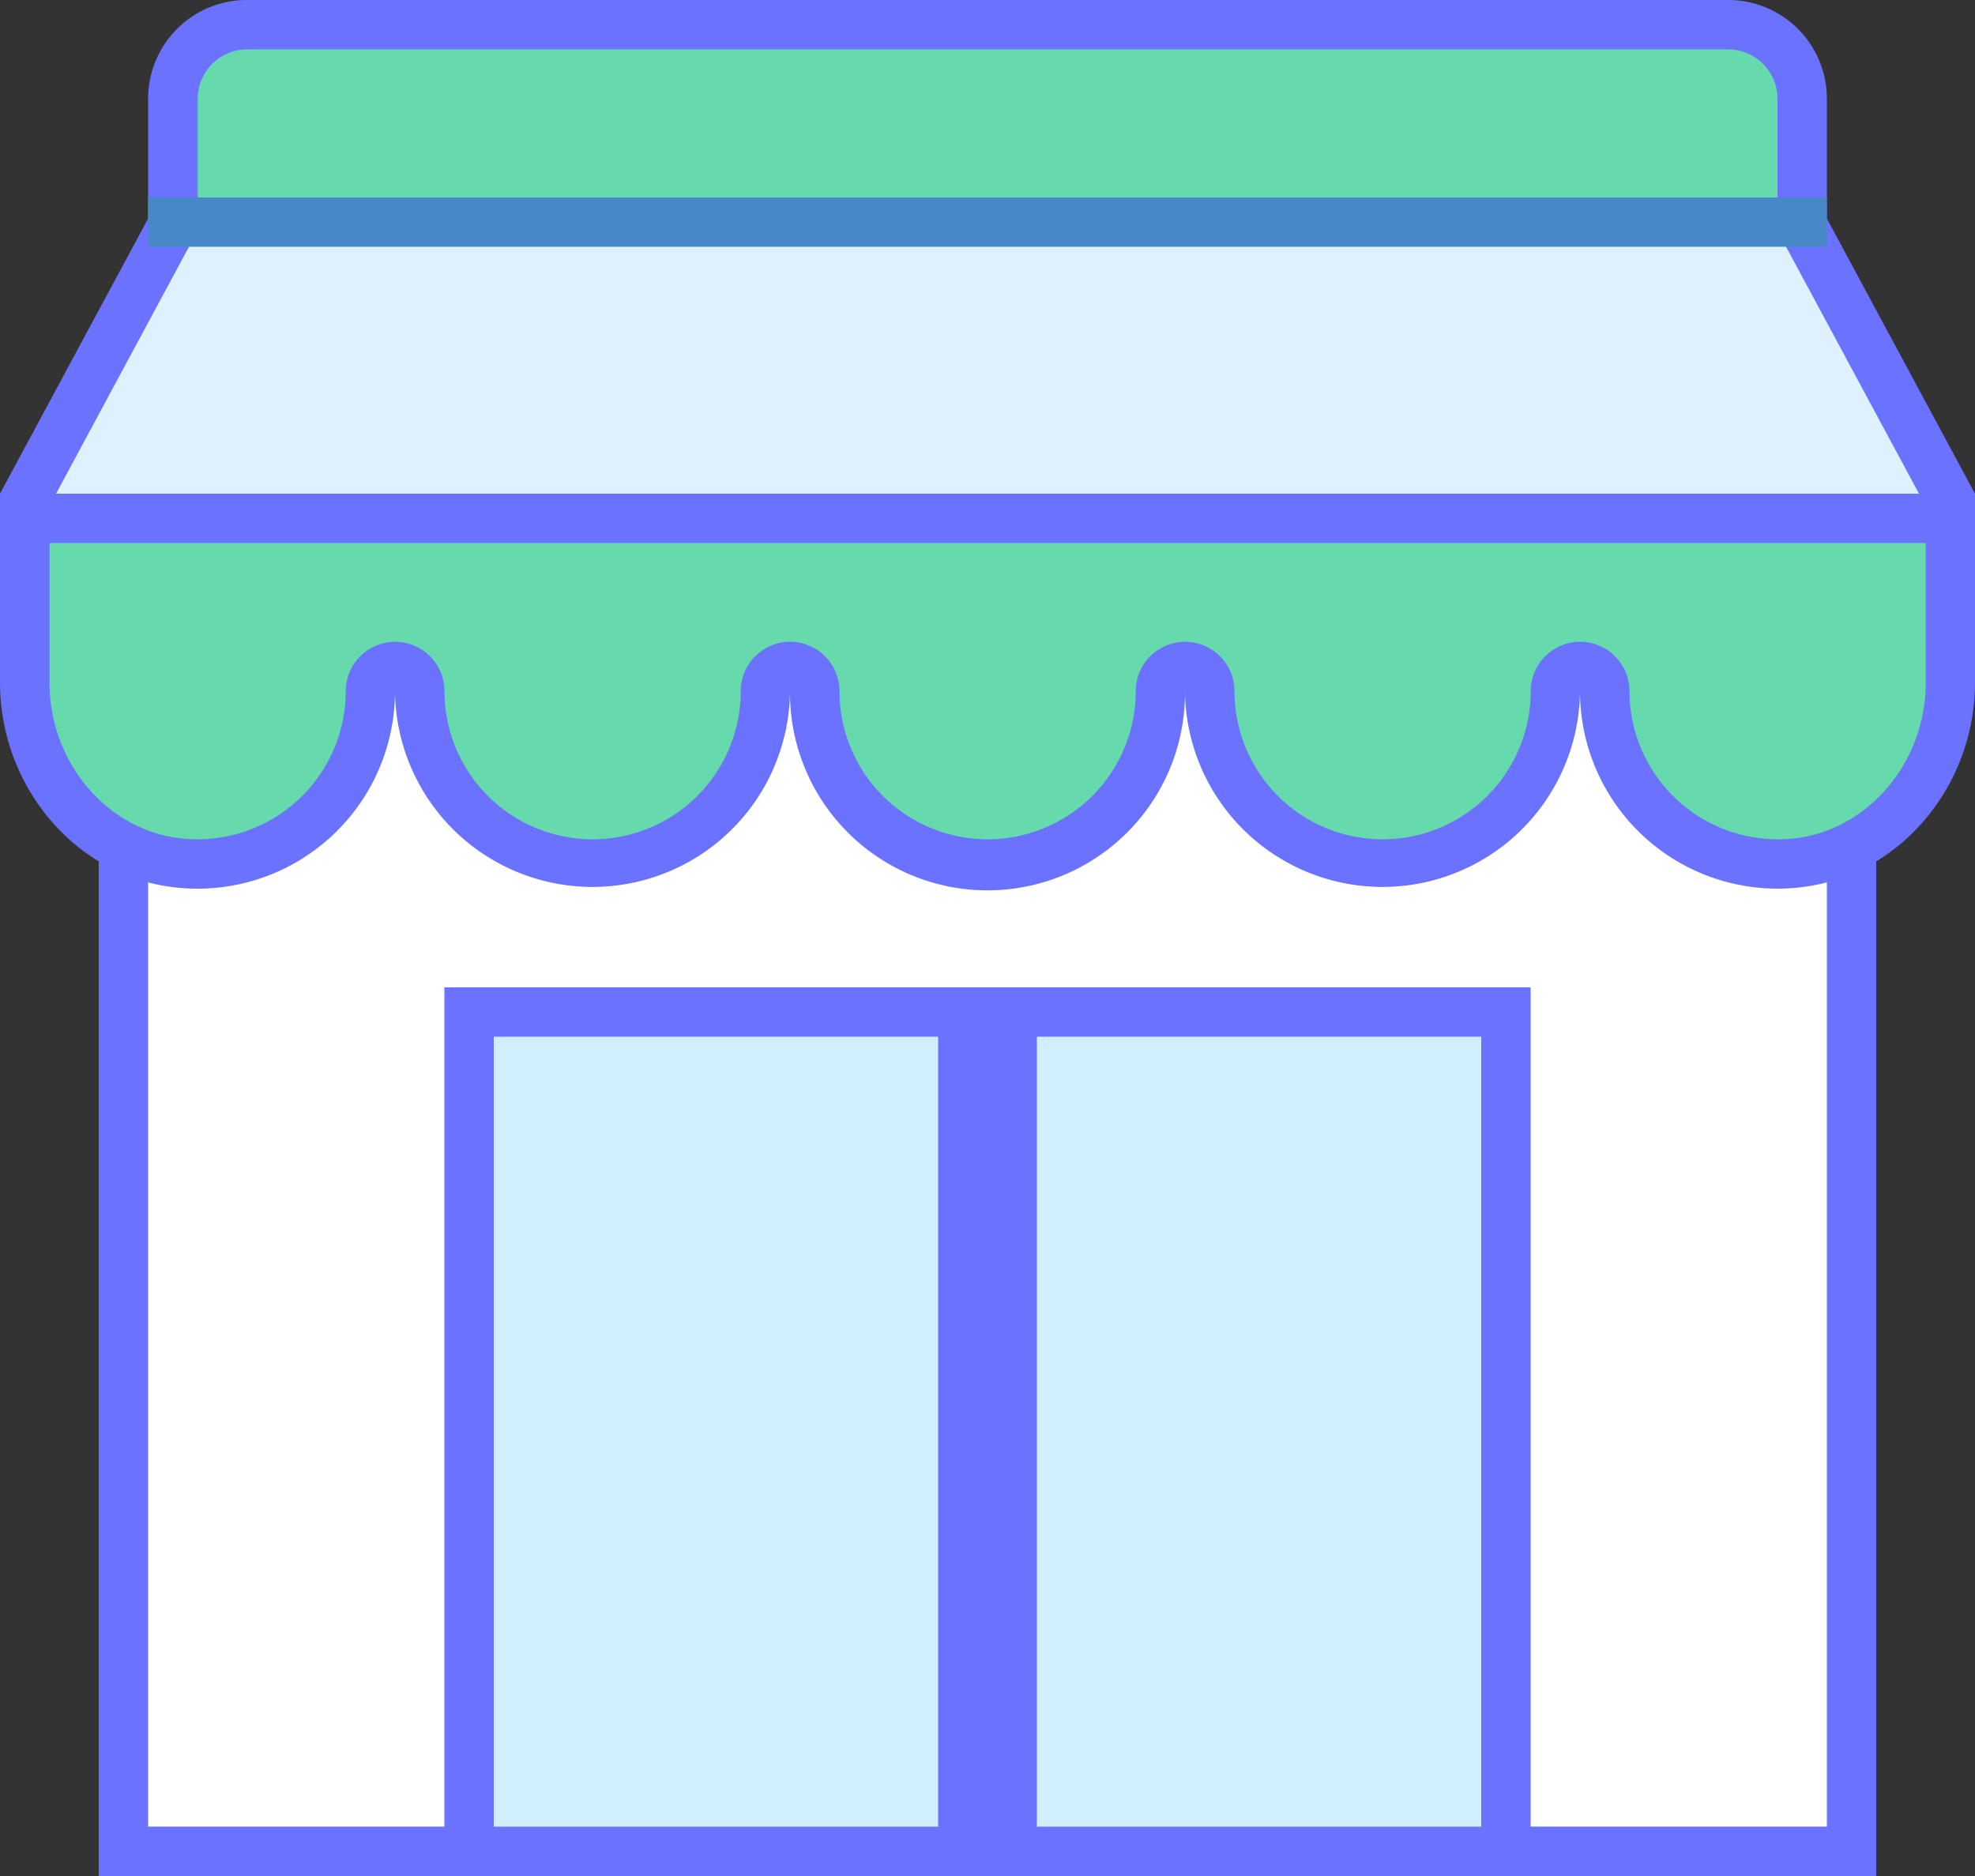 <svg xmlns="http://www.w3.org/2000/svg" width="133.246" height="126.583" viewBox="0 0 133.246 126.583"><rect x="0" y="0" width="133.246" height="126.583" fill="#333333" stroke="none"/><g transform="translate(0 -1)"><g transform="translate(6.662 32.646)"><rect width="116.59" height="91.606" transform="translate(1.666 1.666)" fill="#fff"/><path d="M118.59,13.831v88.275H5.331V13.831H118.59m3.331-3.331H2v94.937H121.921V10.5Z" transform="translate(-2 -10.5)" fill="#6b72ff"/></g><g transform="translate(29.98 67.623)"><rect width="69.954" height="56.629" transform="translate(1.666 1.666)" fill="#d1eefd"/><path d="M78.954,24.331v53.3H12.331v-53.3H78.954M82.285,21H9V80.96H82.285V21Z" transform="translate(-9 -21)" fill="#6b72ff"/></g><rect width="6.662" height="59.96" transform="translate(63.292 67.623)" fill="#6b72ff"/><g transform="translate(0 1)"><path d="M118.755,58.129A11.672,11.672,0,0,1,107.1,46.47a1.666,1.666,0,1,0-3.331,0,11.659,11.659,0,0,1-23.318,0,1.666,1.666,0,1,0-3.331,0,11.659,11.659,0,0,1-23.318,0,1.666,1.666,0,1,0-3.331,0,11.659,11.659,0,0,1-23.318,0,1.666,1.666,0,1,0-3.331,0A11.672,11.672,0,0,1,12.159,58.129c-.38,0-.763-.017-1.149-.053C5.117,57.51.5,52.163.5,45.9V33.566l9.794-18.195a1.674,1.674,0,0,0,.2-.789V6.5a5,5,0,0,1,5-5h99.934a5,5,0,0,1,5,5v8.085a1.674,1.674,0,0,0,.2.789l9.794,18.195V45.9c0,6.266-4.617,11.612-10.51,12.179C119.518,58.113,119.135,58.129,118.755,58.129Z" transform="translate(1.166 0.166)" fill="#66daac"/><path d="M116.59,4.331a3.337,3.337,0,0,1,3.331,3.331v8.085a3.354,3.354,0,0,0,.4,1.579l9.6,17.825V47.063c0,5.416-3.954,10.037-9,10.52-.333.03-.666.047-.993.047a10.006,10.006,0,0,1-9.993-9.993,3.331,3.331,0,0,0-6.662,0,9.993,9.993,0,0,1-19.987,0,3.331,3.331,0,1,0-6.662,0,9.993,9.993,0,0,1-19.987,0,3.331,3.331,0,1,0-6.662,0,9.993,9.993,0,1,1-19.987,0,3.331,3.331,0,0,0-6.662,0,10.006,10.006,0,0,1-9.993,9.993c-.326,0-.66-.017-.993-.047-5.047-.483-9-5.1-9-10.52V35.151l9.6-17.825a3.334,3.334,0,0,0,.4-1.579V7.662a3.337,3.337,0,0,1,3.331-3.331H116.59m0-3.331H16.656A6.66,6.66,0,0,0,9.993,7.662v8.085L0,34.311V47.063C0,54.022,5.087,60.238,12.015,60.9c.44.043.879.063,1.309.063A13.325,13.325,0,0,0,26.649,47.636a13.325,13.325,0,0,0,26.649,0,13.325,13.325,0,1,0,26.649,0,13.325,13.325,0,0,0,26.649,0A13.325,13.325,0,0,0,119.921,60.96c.433,0,.869-.02,1.309-.063,6.929-.66,12.015-6.875,12.015-13.834V34.311l-9.993-18.564V7.662A6.66,6.66,0,0,0,116.59,1Z" transform="translate(0 -1)" fill="#6b72ff"/></g><rect width="113.259" height="3.331" transform="translate(9.993 14.325)" fill="#4788c7"/><path d="M1.136,22.656H126.813L117.849,6H10.1Z" transform="translate(2.648 11.656)" fill="#dff0fe"/><rect width="133.246" height="3.331" transform="translate(0 34.311)" fill="#6b72ff"/></g></svg>